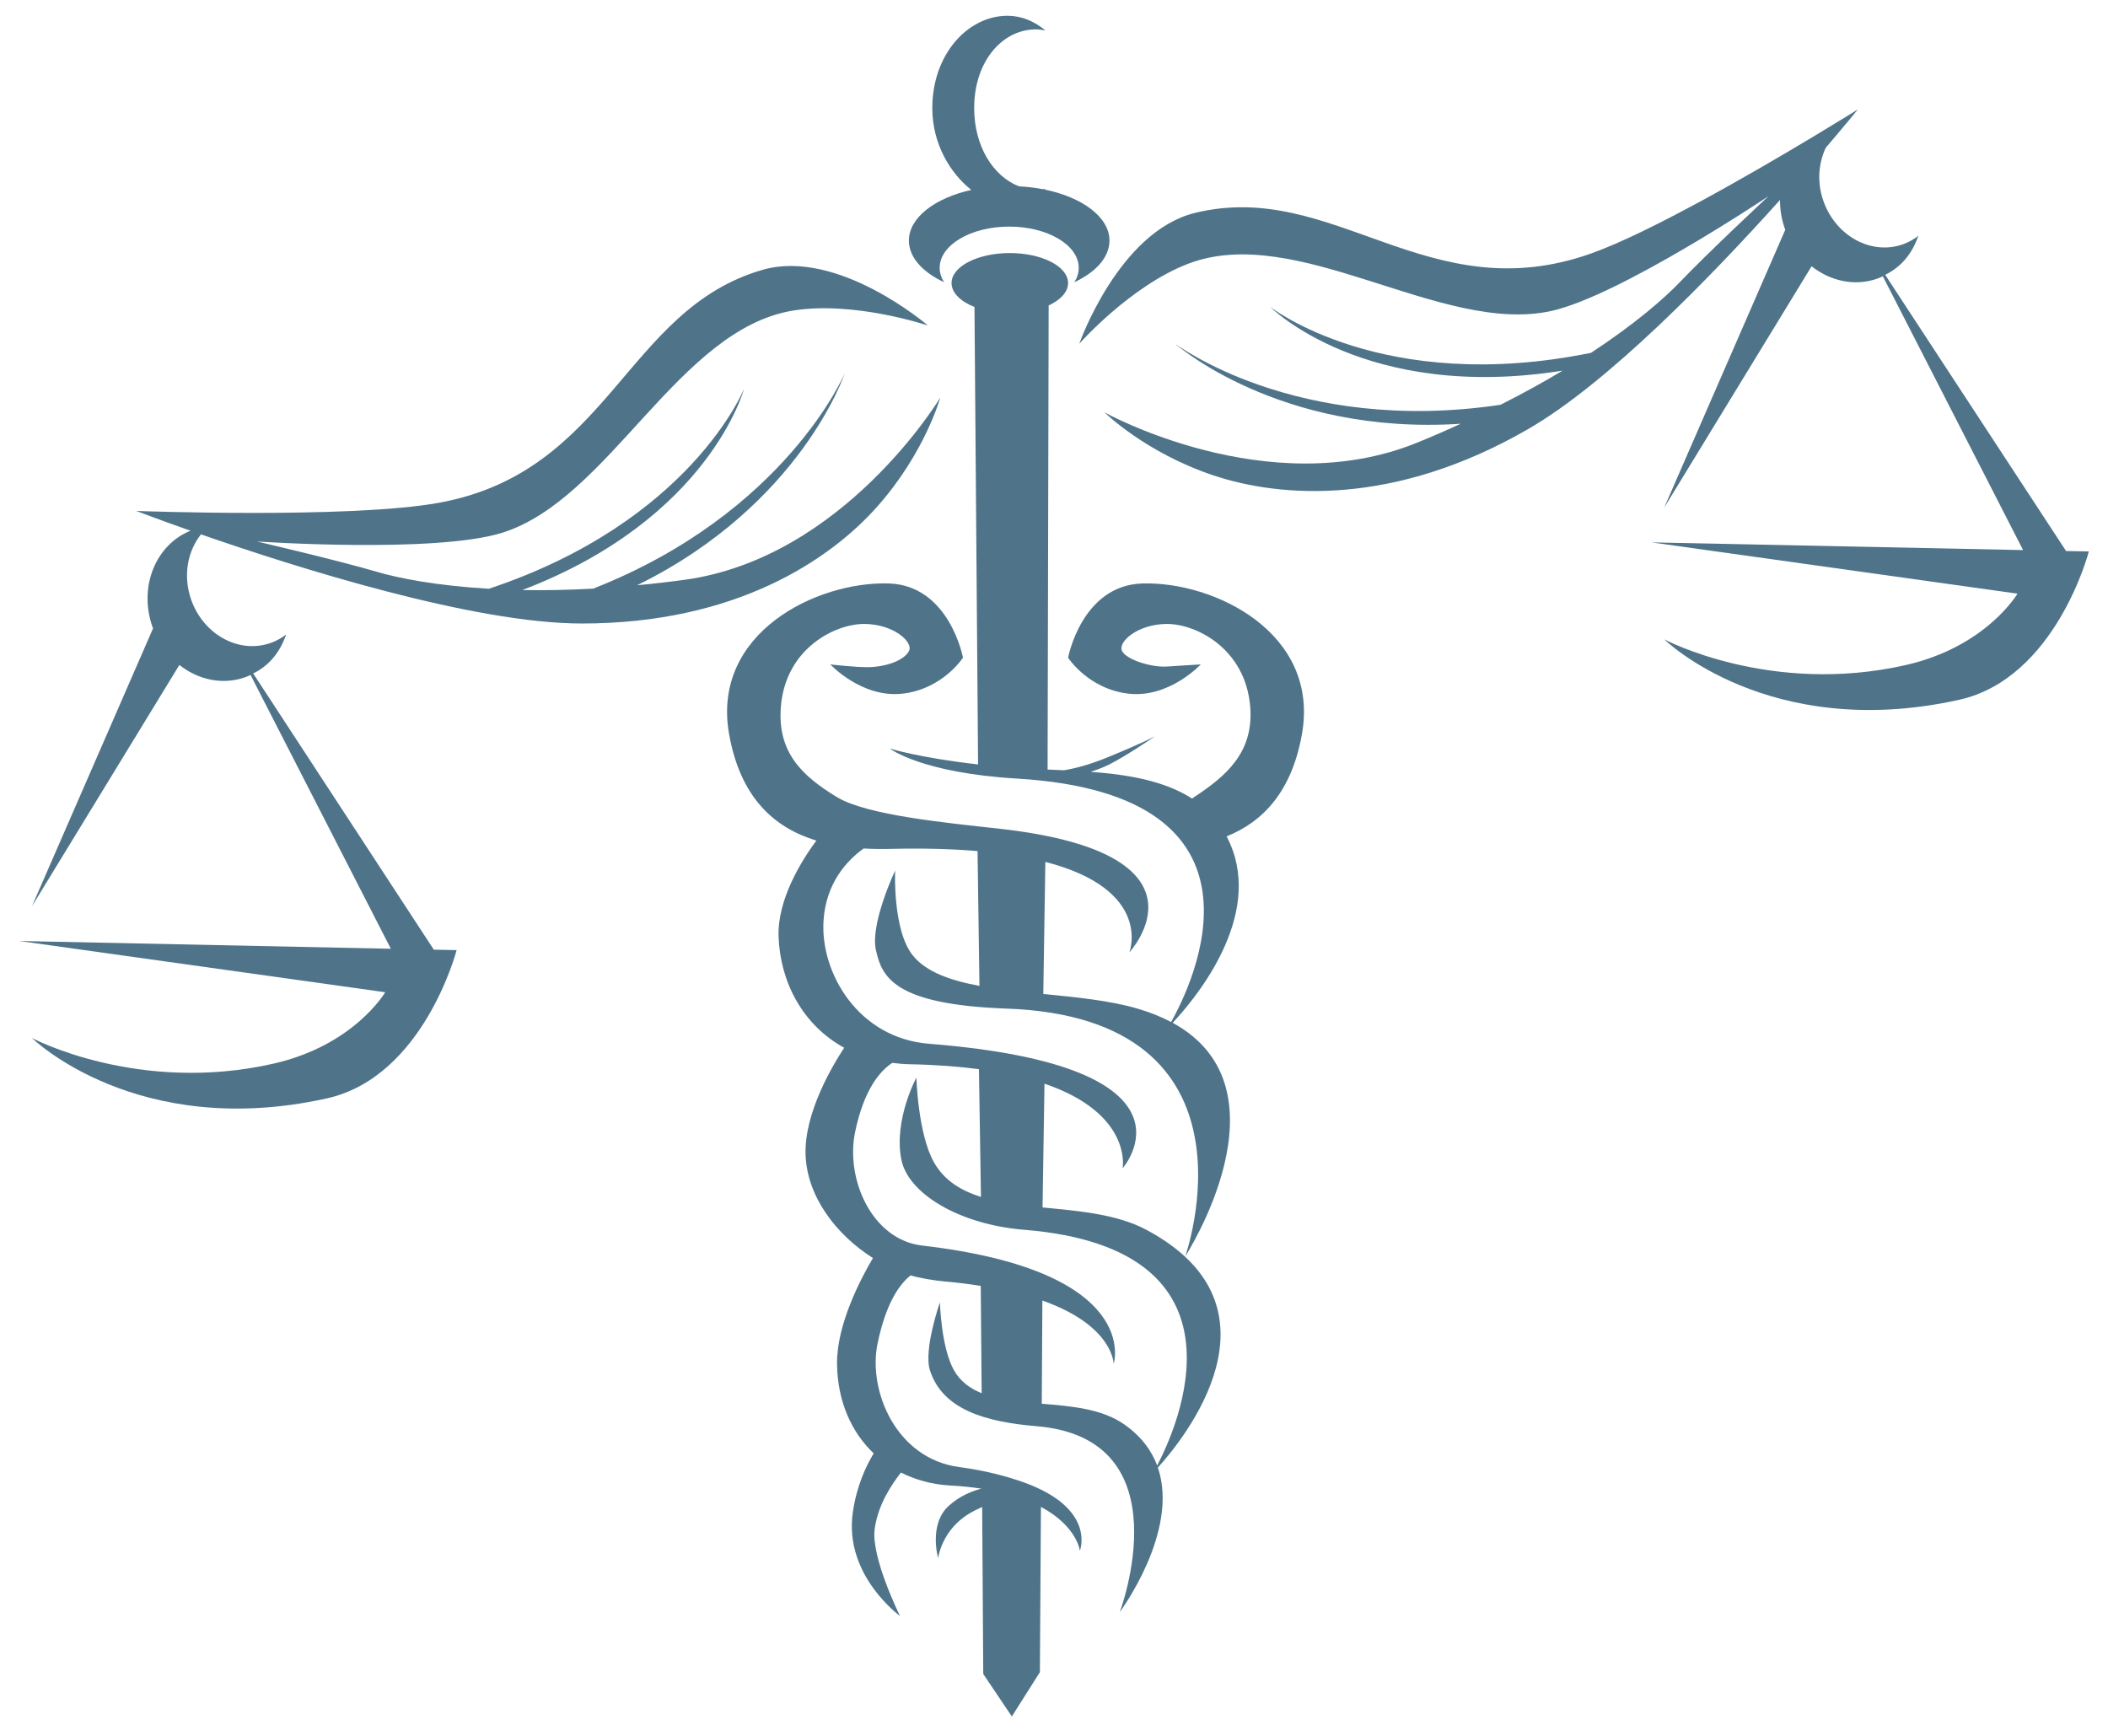 <?xml version="1.0" encoding="utf-8"?>
<!-- Generator: Adobe Illustrator 17.1.0, SVG Export Plug-In . SVG Version: 6.00 Build 0)  -->
<!DOCTYPE svg PUBLIC "-//W3C//DTD SVG 1.1//EN" "http://www.w3.org/Graphics/SVG/1.1/DTD/svg11.dtd">
<svg version="1.1" id="Layer_1" xmlns="http://www.w3.org/2000/svg" xmlns:xlink="http://www.w3.org/1999/xlink" x="0px" y="0px"
	 viewBox="0 0 550 453" enable-background="new 0 0 550 453" xml:space="preserve">
<path fill="#4F748A" d="M539.062,143.781l-47.197-72.07c4.261-2.078,7.106-5.659,8.652-10.188c-1.21,0.951-2.588,1.721-4.1,2.25
	c-8.247,2.876-17.499-2.233-20.687-11.379c-1.682-4.824-1.287-9.796,0.644-13.857c5.228-6.115,8.362-9.984,8.362-9.984
	s-4.585,2.871-11.562,7.06c-0.135,0.082-0.269,0.156-0.398,0.238c-15.526,9.313-42.419,24.862-57.568,30.266
	c-42.637,15.186-67.239-19.426-103.433-10.56c-19.907,4.881-30.186,34.14-30.186,34.14s13.362-15.135,28.467-20.894
	c28.461-10.852,65.952,18.689,94.705,12.339c17.858-3.955,56.657-29.954,56.657-29.954s-15.594,14.537-23.314,22.615
	c-3.924,4.082-11.452,10.686-22.989,18.258c-54.471,11.116-83.74-12.022-83.74-12.022s24.64,24.906,76.326,16.669
	c-4.833,2.92-10.235,5.896-16.195,8.91c-53.389,7.976-84.9-15.95-84.9-15.95s26.957,24.011,74.518,20.903
	c-3.637,1.677-7.406,3.321-11.409,4.945c-38.908,15.806-81.542-7.918-81.542-7.918s10.588,10.455,28.323,16.416
	c17.74,5.942,47.357,8.05,82.122-12c20.852-12.011,47.669-39.64,65.8-59.833c0.004,2.402,0.36,4.863,1.204,7.297
	c0.055,0.155,0.125,0.293,0.185,0.454l-31.588,72.505l38.447-62.958c4.878,3.854,11.189,5.285,17.065,3.257
	c0.52-0.19,1.018-0.418,1.523-0.644l36.592,71.444l-96.963-2.01l95.496,13.385c0,0-8.114,13.848-29.135,18.621
	c-35.345,8.037-63.024-6.701-63.024-6.701s27.215,26.772,76.883,15.788C536.44,176.997,545,143.893,545,143.893"/>
<path fill="#4F748A" d="M151.799,162.695c40.126,0.013,64.751-16.57,77.158-30.591c12.409-14.015,16.37-28.358,16.37-28.358
	s-25.11,41.845-66.736,47.547c-4.272,0.585-8.374,1.05-12.351,1.413c42.785-21.043,54.179-55.315,54.179-55.315
	s-15.394,36.455-65.64,56.199c-6.685,0.383-12.847,0.465-18.493,0.372c48.916-18.67,57.857-52.551,57.857-52.551
	s-13.835,34.662-66.593,52.214c-13.768-0.804-23.58-2.767-29.011-4.364c-10.732-3.146-31.497-7.969-31.497-7.969
	s46.596,3.175,64.032-2.291c28.098-8.854,45.855-53.162,75.945-57.979c15.959-2.533,35.087,3.916,35.087,3.916
	s-23.495-20.228-43.185-14.522c-35.796,10.358-39.854,52.656-84.392,60.776c-23.153,4.213-78.97,2.13-78.97,2.13
	s5.446,2.097,14.143,5.161c-9.098,3.661-13.567,14.642-9.952,25.023c0.054,0.161,0.127,0.299,0.185,0.454L8.34,236.469
	l38.462-62.962c4.872,3.854,11.178,5.287,17.052,3.245c0.526-0.185,1.03-0.393,1.521-0.632l36.599,71.443L5,245.533l95.51,13.377
	c0,0-8.119,13.863-29.131,18.622c-35.356,8.052-63.039-6.679-63.039-6.679s27.23,26.75,76.887,15.766
	c25.341-5.601,33.909-38.699,33.909-38.699l-5.951-0.119l-47.121-72.066c4.255-2.101,7.036-5.653,8.591-10.176
	c-1.222,0.942-2.596,1.719-4.109,2.232c-8.247,2.873-17.506-2.22-20.682-11.356c-2.149-6.179-0.953-12.581,2.571-16.999
	C77.184,148.042,123.464,162.692,151.799,162.695"/>
<path fill="#4F748A" d="M246.321,73.637c-0.731-1.17-1.152-2.423-1.152-3.747c0-5.949,8.115-10.763,18.142-10.763
	c10.014,0,18.144,4.814,18.144,10.763c0,1.325-0.415,2.577-1.148,3.747c5.611-2.613,9.167-6.505,9.167-10.858
	c0-6.107-7.047-11.292-16.924-13.331c0.071-0.058,0.146-0.102,0.217-0.16c-0.226,0.046-0.462,0.041-0.688,0.075
	c-1.979-0.387-4.064-0.626-6.231-0.746c-6.72-2.618-11.675-10.469-11.675-20.423c0-12.063,7.224-20.526,16.121-20.526
	c0.845,0,1.664,0.131,2.474,0.287c-2.878-2.411-6.25-3.841-9.894-3.841c-10.352,0-19.626,10.047-19.626,24.08
	c0,9.328,4.632,16.947,10.165,21.363c-9.538,2.136-16.274,7.248-16.274,13.223C237.138,67.132,240.715,71.024,246.321,73.637"/>
<path fill="#4F748A" d="M298.034,152.247c-15.826,0.496-19.357,19.369-19.357,19.369s5.291,8.216,15.845,9.395
	c10.558,1.171,18.769-7.637,18.769-7.637s-5.671,0.323-8.779,0.545c-3.967,0.28-10.567-1.716-11.755-4.059
	c-1.169-2.355,4.105-7.047,11.739-7.047c7.622,0,20.525,6.449,21.707,21.706c0.9,11.791-6.218,17.941-14.666,23.492
	c-0.173,0.1-0.335,0.243-0.492,0.374c-7.285-4.696-16.85-6.282-26.486-6.993c1.555-0.488,3.254-1.121,4.853-1.913
	c4.609-2.317,11.991-7.394,11.991-7.394s-2.307,1.378-12.455,5.539c-4.89,2.004-8.701,2.934-11.352,3.364
	c-1.442-0.067-2.852-0.125-4.264-0.187l0.277-121.092c3.101-1.446,5.065-3.52,5.065-5.843c0-4.336-6.808-7.832-15.198-7.832
	c-8.399,0-15.202,3.496-15.202,7.832c0,2.537,2.343,4.793,5.981,6.236l0.938,119.365c-15.087-1.696-23.013-4.138-23.013-4.138
	s8.075,6.338,33.229,7.837c70.093,4.169,45.513,53.987,40.153,63.52c-2.541-1.347-5.443-2.535-8.782-3.505
	c-7.198-2.112-15.954-2.967-24.569-3.822l0.535-34.463c28.237,7.299,21.925,23.595,21.925,23.595s24.045-25.821-34.027-32.264
	c-13.421-1.493-34.405-3.468-42.246-8.217c-9.163-5.551-15.57-11.701-14.666-23.492c1.168-15.257,14.081-21.706,21.714-21.706
	c7.62,0,12.906,4.691,11.727,7.047c-1.171,2.343-5.709,4.146-10.626,4.23c-3.199,0.053-9.905-0.717-9.905-0.717
	s8.208,8.808,18.775,7.637c10.561-1.179,15.842-9.395,15.842-9.395s-3.533-18.873-19.365-19.369
	c-18.785-0.578-46.351,12.905-41.659,39.327c2.95,16.612,11.793,24.426,22.763,27.768c-3.685,4.977-10.193,15.204-9.855,25.055
	c0.409,11.815,6.274,23.075,17.12,29.003c-3.077,4.671-10.449,17.065-10.077,27.919c0.374,10.933,7.999,20.887,17.578,26.949
	c-3.179,5.379-9.498,17.385-9.367,27.65c0.131,9.908,3.824,17.848,9.565,23.321c-1.898,3.107-4.444,8.37-5.454,15.425
	c-2.348,16.426,12.318,26.997,12.318,26.997s-7.583-15.239-6.61-22.648c0.863-6.548,4.58-11.833,6.856-14.771
	c3.845,1.926,8.126,3.091,12.653,3.367c3.042,0.156,5.815,0.449,8.335,0.834c-2.526,0.649-5.693,1.926-8.527,4.495
	c-5.3,4.815-2.758,13.617-2.758,13.617s0.899-7.273,8.103-11.597c1.171-0.705,2.291-1.236,3.387-1.733l0.281,43.574l7.457,11.088
	l7.32-11.552l0.277-43.128c9.419,5.009,10.157,11.435,10.157,11.435s4.371-10.984-14.589-17.825
	c-4.321-1.539-9.818-3.067-16.863-4.004c-16.573-2.199-23.861-20-21.343-32.18c2.196-10.678,5.774-15.577,8.636-17.843
	c2.416,0.745,6.385,1.37,8.751,1.576c3.477,0.298,6.591,0.707,9.542,1.169l0.241,28.002c-3.019-1.224-5.544-3.037-7.207-5.952
	c-3.378-5.935-3.688-17.755-3.688-17.755s-4.334,12.389-2.595,17.755c3.275,10.106,14.17,13.429,27.844,14.566
	c38.761,3.235,21.685,48.489,21.685,48.489s15.649-21.003,9.932-37.7c6.306-6.922,35.104-41.747-3.01-62.048
	c-7.772-4.137-17.657-4.892-27.078-5.829l0.51-32.291c23.059,7.866,20.389,22.073,20.389,22.073s23.468-26.614-50.525-32.49
	c-18.379-1.45-28.36-18.409-27.517-32.066c0.631-9.977,6.209-15.817,10.466-18.885c2.36,0.138,4.747,0.166,7.145,0.105
	c8.662-0.208,16.111,0.027,22.577,0.568l0.497,35.18c-7.601-1.415-13.945-3.653-17.384-7.947
	c-5.321-6.615-4.614-22.141-4.614-22.141s-6.571,13.867-5.012,20.755c1.538,6.881,4.516,14.202,34.092,15.257
	c68.628,2.445,46.608,64.652,46.608,64.652s28.326-43.698-3.278-60.949c5.03-5.331,22.401-25.587,15.748-44.787
	c-0.485-1.372-1.038-2.66-1.667-3.853c9.51-3.843,16.982-11.679,19.647-26.671C344.39,165.152,316.815,151.669,298.034,152.247
	 M223.088,295.461c2.294-11.113,6.466-15.981,9.718-18.118c1.496,0.188,3.012,0.335,4.618,0.357
	c6.808,0.129,12.745,0.598,17.991,1.282l0.528,33.333c-5.201-1.639-9.544-4.259-12.225-8.966
	c-4.225-7.384-4.621-22.167-4.621-22.167s-5.995,11.095-3.918,21.435c1.763,8.772,14.999,16.901,32.074,18.276
	c61.014,4.941,39.765,51.784,34.664,61.499c-1.486-3.951-4.188-7.654-8.654-10.769c-5.838-4.048-13.776-4.715-21.451-5.342
	l0.155-26.93c18.629,6.6,18.597,16.566,18.597,16.566s7.838-24.209-49.941-30.908C227.455,323.48,220.595,307.64,223.088,295.461z"
	/>
<g>
</g>
<g>
</g>
<g>
</g>
<g>
</g>
<g>
</g>
<g>
</g>
</svg>
